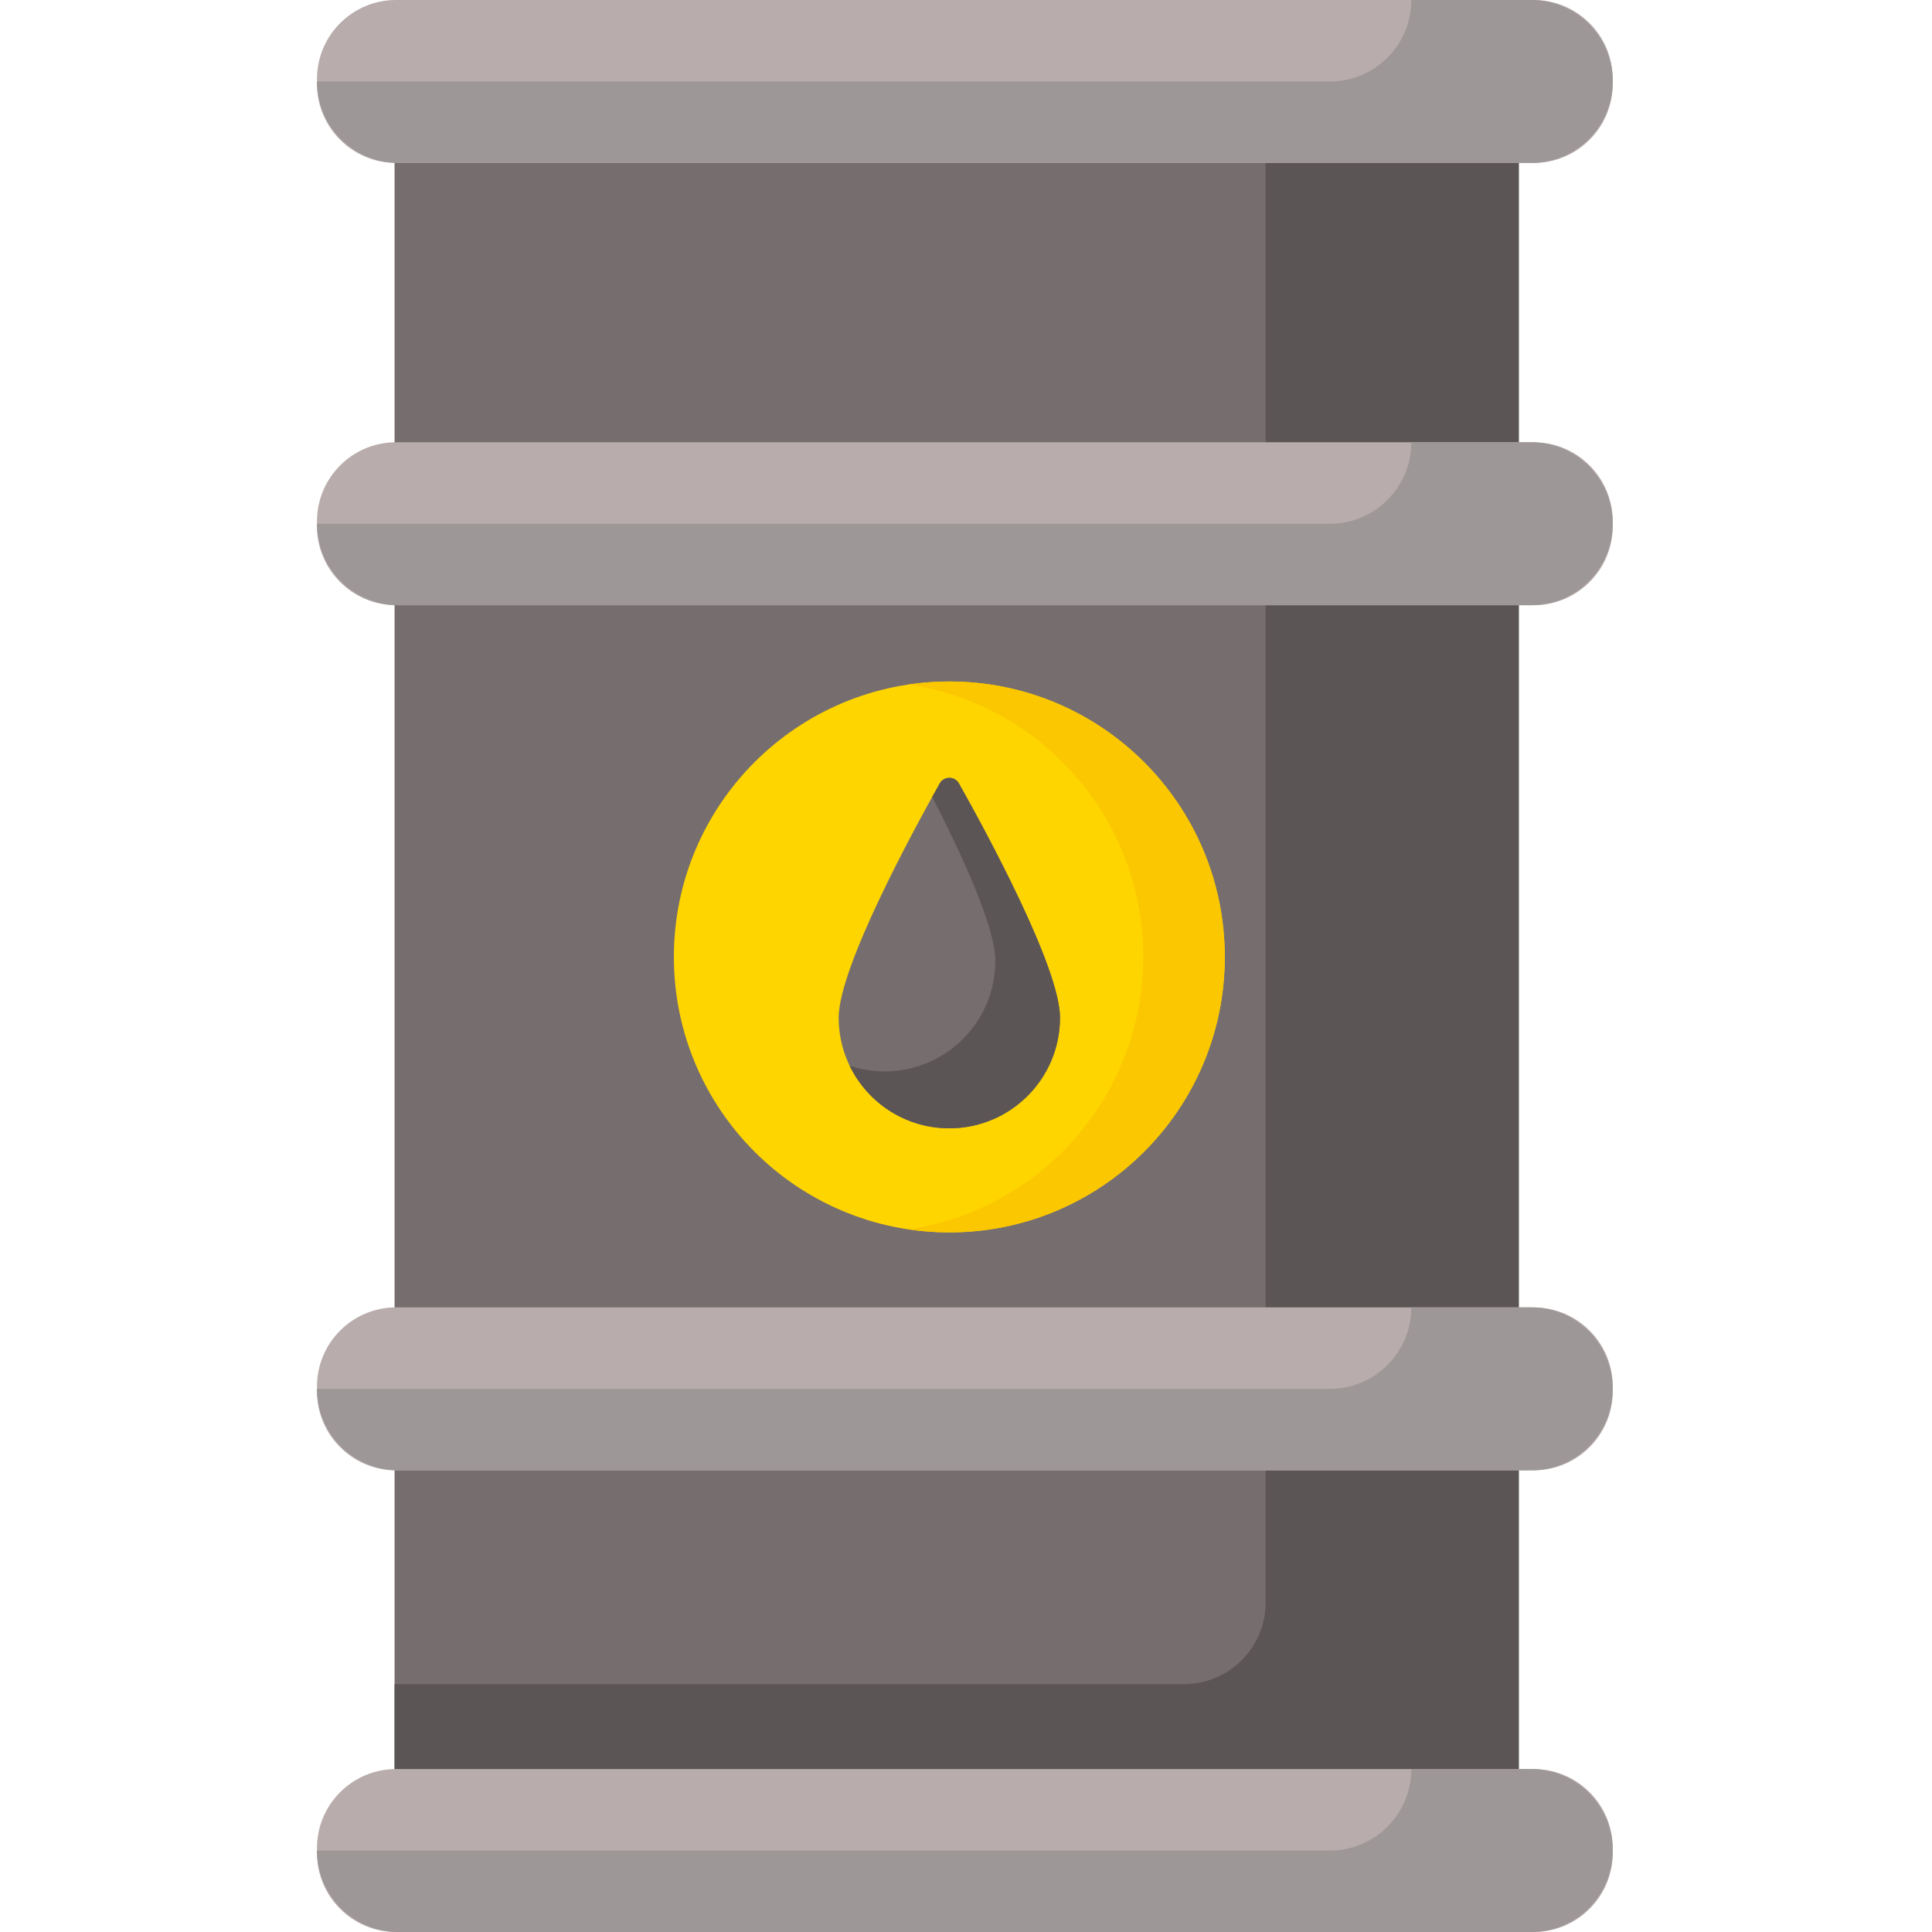 <svg height="512pt" viewBox="-84 0 512 512" width="512pt" xmlns="http://www.w3.org/2000/svg"><path d="m20.562 15.68h297.93v478.586h-297.93zm0 0" fill="#766e6e"/><path d="m251.402 12.195v412.473c0 11.957-9.691 21.648-21.648 21.648h-209.191v44.465h297.93v-478.586zm0 0" fill="#5b5555"/><g fill="#b9acac"><path d="m322.43 43.18h-301.469c-11.578 0-20.961-9.383-20.961-20.957v-1.262c0-11.578 9.383-20.961 20.961-20.961h301.469c11.574 0 20.961 9.383 20.961 20.961v1.262c0 11.574-9.383 20.957-20.961 20.957zm0 0"/><path d="m322.43 512h-301.469c-11.578 0-20.961-9.383-20.961-20.961v-1.262c0-11.574 9.383-20.957 20.961-20.957h301.469c11.574 0 20.961 9.383 20.961 20.957v1.262c0 11.578-9.383 20.961-20.961 20.961zm0 0"/><path d="m322.43 389.656h-301.469c-11.578 0-20.961-9.387-20.961-20.961v-1.262c0-11.574 9.383-20.961 20.961-20.961h301.469c11.574 0 20.961 9.387 20.961 20.961v1.262c0 11.574-9.383 20.961-20.961 20.961zm0 0"/><path d="m322.43 160.387h-301.469c-11.578 0-20.961-9.383-20.961-20.961v-1.262c0-11.574 9.383-20.961 20.961-20.961h301.469c11.574 0 20.961 9.387 20.961 20.961v1.262c0 11.578-9.383 20.961-20.961 20.961zm0 0"/></g><path d="m321.801 0h-31.785c0 11.926-9.668 21.59-21.59 21.59h-268.426c0 11.926 9.664 21.59 21.59 21.59h300.211c11.922 0 21.59-9.664 21.59-21.59 0-11.926-9.668-21.59-21.59-21.59zm0 0" fill="#9e9797"/><path d="m321.801 468.82h-31.785c0 11.922-9.668 21.59-21.59 21.59h-268.426c0 11.922 9.664 21.59 21.59 21.59h300.211c11.922 0 21.59-9.668 21.59-21.59 0-11.926-9.668-21.59-21.59-21.59zm0 0" fill="#9e9797"/><path d="m321.801 346.473h-31.785c0 11.926-9.668 21.59-21.59 21.59h-268.426c0 11.926 9.664 21.59 21.59 21.59h300.211c11.922 0 21.59-9.664 21.59-21.59 0-11.922-9.668-21.59-21.59-21.59zm0 0" fill="#9e9797"/><path d="m321.801 117.203h-31.785c0 11.926-9.668 21.594-21.59 21.594h-268.426c0 11.922 9.664 21.59 21.59 21.59h300.211c11.922 0 21.59-9.668 21.59-21.59 0-11.926-9.668-21.594-21.59-21.594zm0 0" fill="#9e9797"/><path d="m240.578 253.602c0 40.312-32.68 72.996-72.996 72.996-40.312 0-72.996-32.684-72.996-72.996 0-40.316 32.684-72.996 72.996-72.996 40.316 0 72.996 32.68 72.996 72.996zm0 0" fill="#ffd500"/><path d="m196.914 269.688c0 16.199-13.133 29.328-29.332 29.328s-29.328-13.129-29.328-29.328c0-13.262 19.648-49.391 26.781-62.066 1.121-1.988 3.977-1.988 5.094 0 7.133 12.676 26.785 48.805 26.785 62.066zm0 0" fill="#766e6e"/><path d="m170.129 207.621c-1.117-1.988-3.977-1.988-5.094 0-.582 1.035-1.258 2.246-1.992 3.574 7.953 15.465 16.734 34.547 16.734 43.41 0 16.199-13.129 29.332-29.328 29.332-3.25 0-6.371-.535-9.293-1.512 4.742 9.816 14.793 16.59 26.426 16.59 16.199 0 29.332-13.129 29.332-29.328 0-13.262-19.652-49.391-26.785-62.066zm0 0" fill="#5b5555"/><path d="m167.582 180.605c-3.672 0-7.277.277-10.805.801 35.188 5.223 62.188 35.555 62.188 72.195 0 36.641-27 66.969-62.188 72.195 3.527.523 7.133.801 10.805.801 40.316 0 72.996-32.684 72.996-72.996 0-40.316-32.68-72.996-72.996-72.996zm0 0" fill="#fbc700"/></svg>